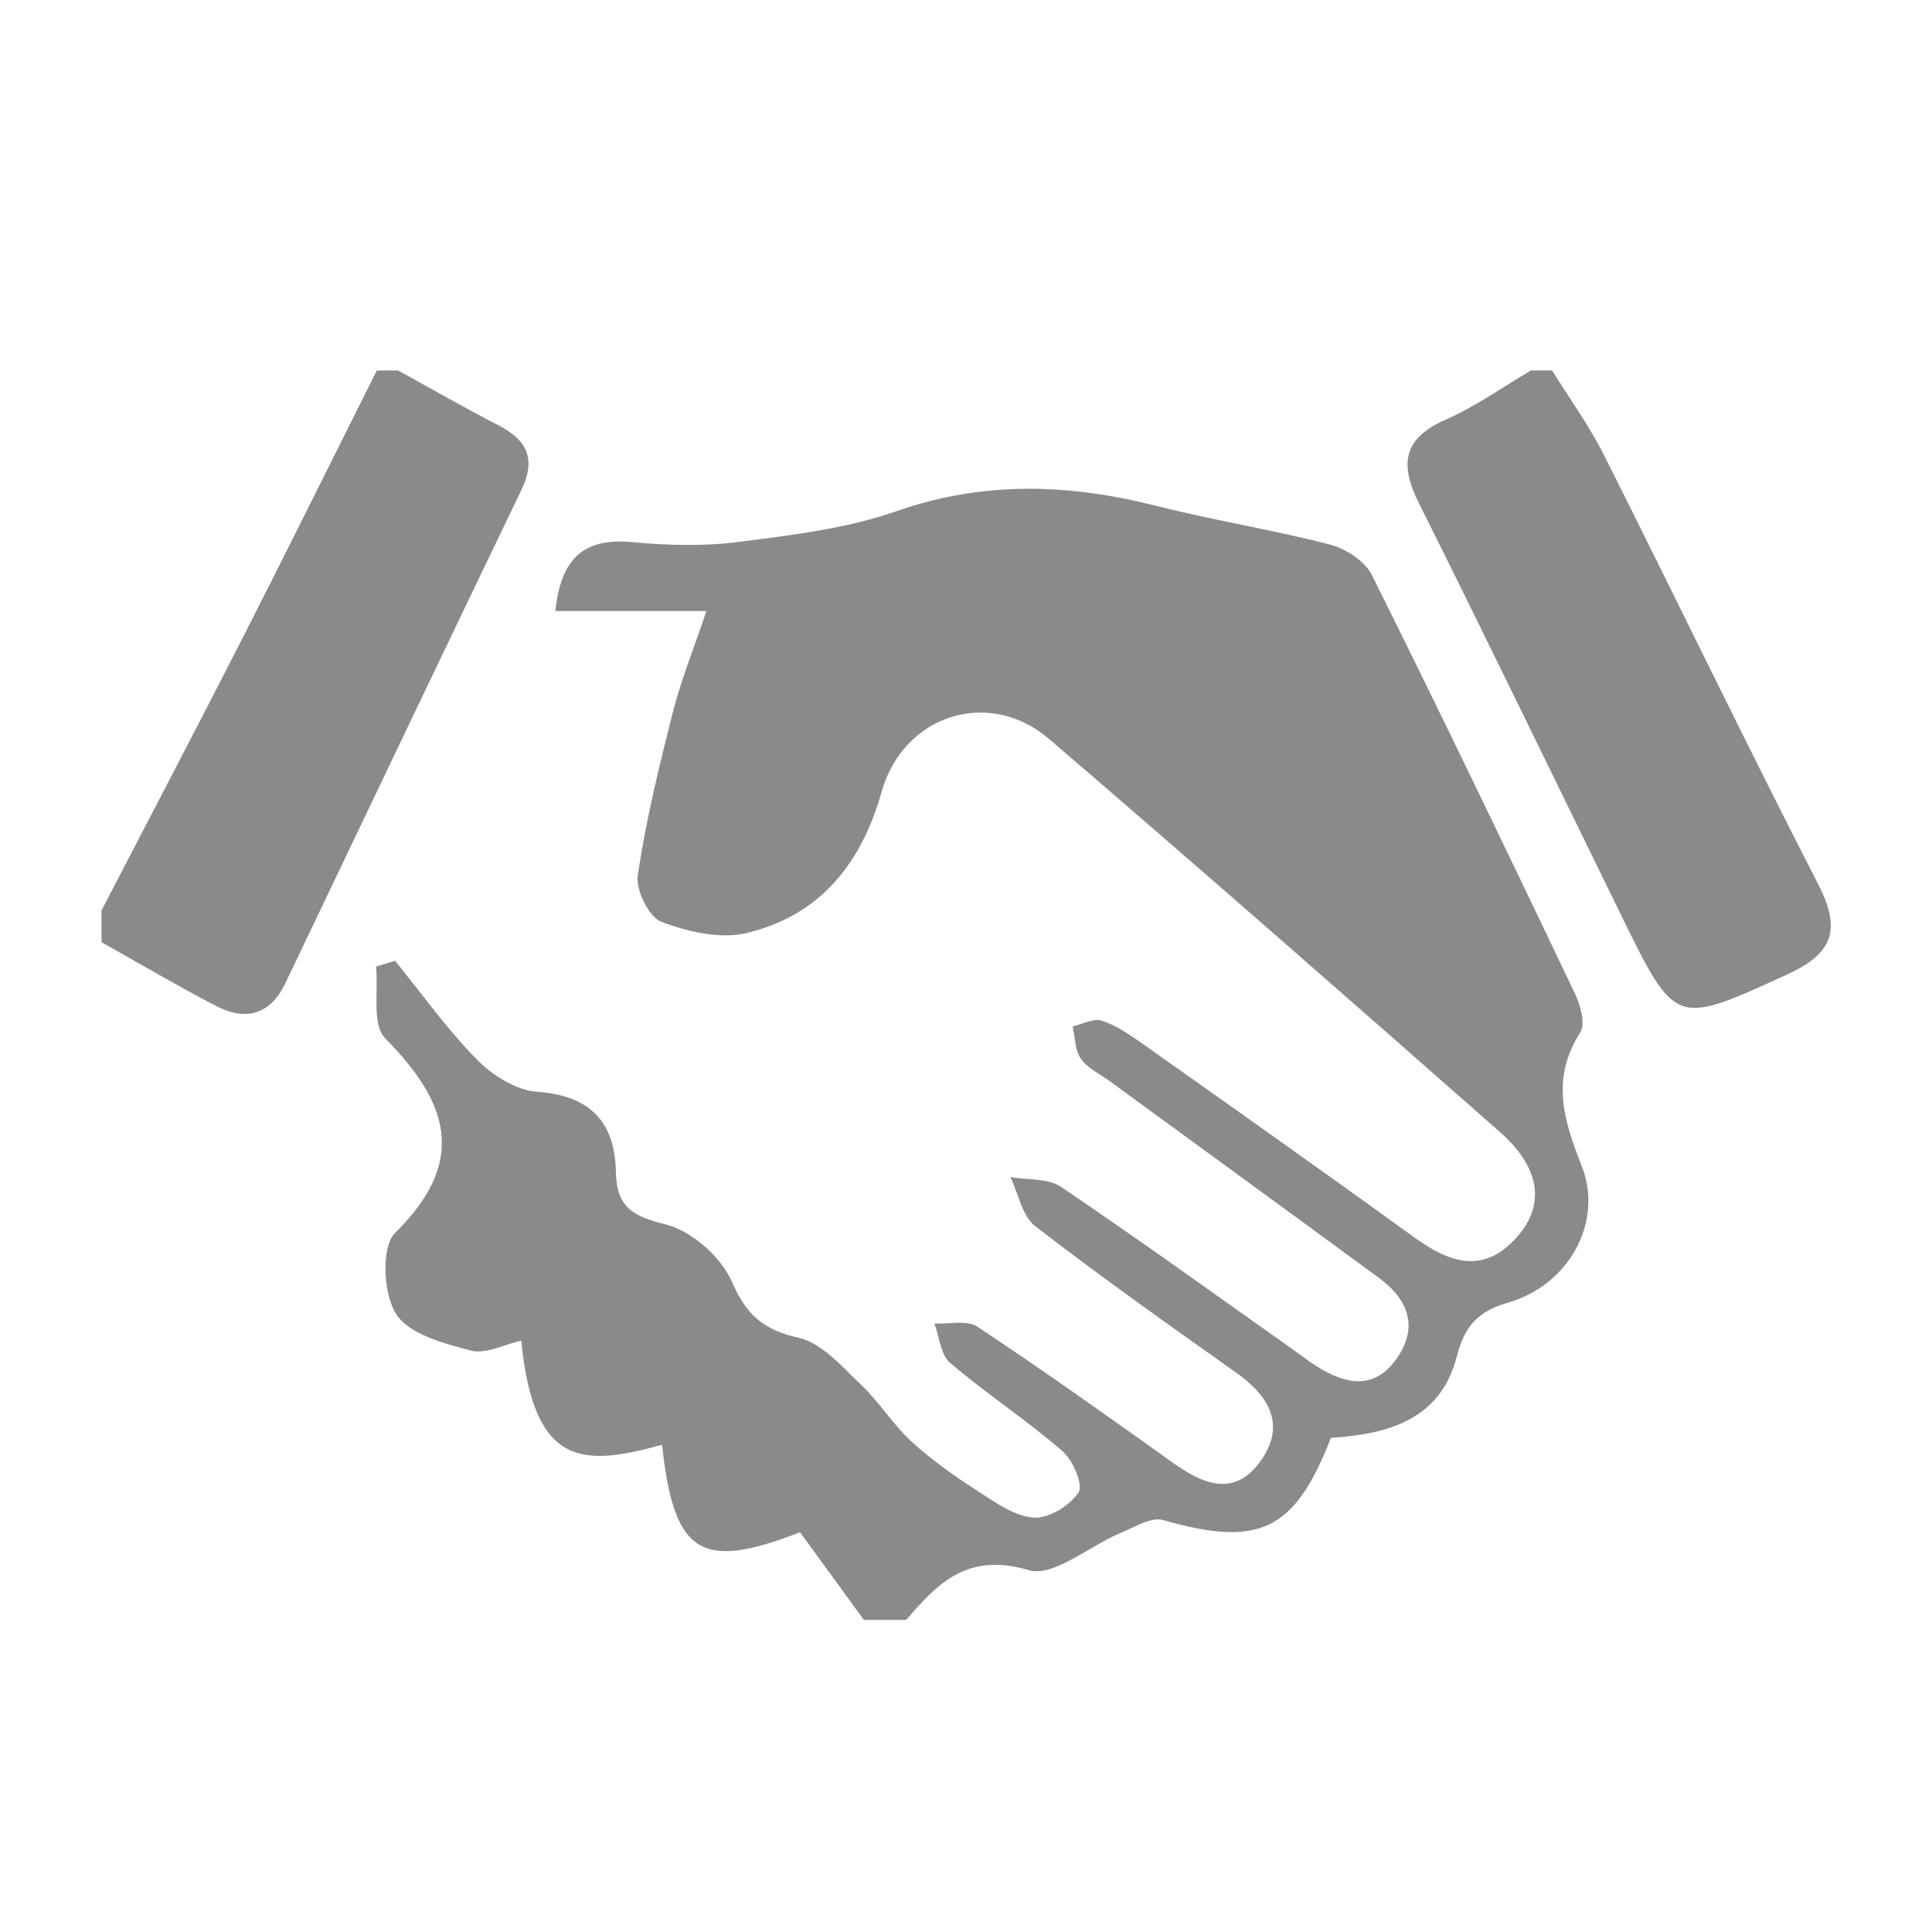 <?xml version="1.0" standalone="no"?><!DOCTYPE svg PUBLIC "-//W3C//DTD SVG 1.1//EN" "http://www.w3.org/Graphics/SVG/1.1/DTD/svg11.dtd"><svg t="1507587081362" class="icon" style="" viewBox="0 0 1024 1024" version="1.1" xmlns="http://www.w3.org/2000/svg" p-id="13579" xmlns:xlink="http://www.w3.org/1999/xlink" width="128" height="128"><defs><style type="text/css"></style></defs><path d="M457.878 858.571c-11.014-15.113-22.026-30.232-33.852-46.462-52.306 20.365-66.85 11.991-73.118-46.336-40.975 11.148-67.971 13.049-74.636-55.211-9.009 1.997-18.855 7.345-26.731 5.258-14.305-3.795-32.735-8.621-39.578-19.326-6.839-10.681-8.041-35.644-0.553-43.021 38.803-38.237 28.194-69.232-5.273-103.181-7.126-7.218-3.504-25.037-4.837-37.974 3.362-1.034 6.727-2.06 10.089-3.092 14.319 17.614 27.543 36.305 43.41 52.386 8.235 8.354 20.866 16.344 32.004 17.084 28.082 1.871 41.099 16.182 41.624 42.246 0.383 19.038 8.828 23.623 26.459 28.051 13.717 3.445 29.305 17.206 35.032 30.328 7.759 17.784 16.689 25.515 35.424 29.751 12.291 2.778 22.93 15.284 32.991 24.83 9.805 9.298 17.078 21.298 27.028 30.393 10.756 9.845 22.935 18.313 35.225 26.232 9.159 5.902 19.273 13.193 29.357 13.854 7.942 0.52 19.107-6.385 23.738-13.382 2.603-3.922-3.05-17.156-8.634-21.965-19.076-16.437-40.302-30.387-59.485-46.711-5.04-4.285-5.668-13.751-8.319-20.838 7.704 0.402 17.27-1.997 22.803 1.678 35.021 23.24 69.309 47.596 103.502 72.052 16.007 11.443 32.556 18.499 46.355-0.535 13.916-19.198 4.955-34.635-12.739-47.176-35.832-25.395-71.713-50.77-106.459-77.598-6.942-5.364-8.894-17.187-13.148-26.034 9.038 1.586 19.871 0.517 26.812 5.202 41.05 27.682 81.191 56.701 121.635 85.277 4.577 3.231 8.992 6.726 13.722 9.715 14.804 9.368 30.031 13.121 42.043-3.324 12.296-16.825 7.027-31.766-8.88-43.429-47.468-34.83-95.061-69.484-142.601-104.211-5.276-3.855-11.815-6.857-15.387-11.927-3.173-4.515-3.038-11.357-4.361-17.169 5.215-1.162 11.128-4.461 15.481-3.024 7.741 2.557 14.881 7.493 21.665 12.29C653.743 587.268 701.817 621.247 749.504 655.751c18.61 13.456 36.617 19.991 54.41 0.027 15.251-17.119 12.6-36.837-9.028-55.877-79.253-69.787-158.647-139.432-238.798-208.192-31.958-27.419-77.325-12.857-88.81 27.973-10.748 38.21-32.83 65.58-71.538 74.842-14.025 3.351-31.299-0.643-45.285-5.99-6.605-2.527-13.584-16.846-12.426-24.637 4.34-29.122 11.358-57.905 18.614-86.503 4.276-16.85 10.891-33.113 17.766-53.549l-80.042 0c2.904-28.611 15.679-38.891 41.042-36.495 18.534 1.749 37.609 2.257 55.998-0.113 28.109-3.616 56.963-6.958 83.474-16.212 46.166-16.128 91.185-14.746 137.462-3.021 30.623 7.754 61.953 12.721 92.531 20.619 8.386 2.172 18.56 8.733 22.23 16.11 36.622 73.512 72.184 147.555 107.558 221.681 2.957 6.198 5.802 16.25 2.894 20.805-15.553 24.353-8.921 46.27 0.778 70.752 11.671 29.469-6.571 62.986-38.777 72.355-16.648 4.841-23.276 12.682-27.448 28.751-8.772 33.764-36.95 41.082-66.697 43.019-19.273 49.52-38.183 58.118-88.855 43.589-6.399-1.832-15.291 3.765-22.657 6.824-16.541 6.875-35.589 23.586-48.688 19.7-32.003-9.495-47.92 6.423-64.879 26.363C472.845 858.571 465.362 858.571 457.878 858.571L457.878 858.571zM210.946 196.35c17.834 9.784 35.486 19.92 53.557 29.244 15.1 7.795 19.614 17.963 11.906 33.974C234.5 346.628 192.937 433.848 151.299 521.031c-8.091 16.944-21.109 20.293-36.814 12.134-20.53-10.662-40.476-22.46-60.674-33.763L53.811 482.564c25.035-48.293 50.322-96.46 75.029-144.919 23.936-46.943 47.28-94.182 70.883-141.294C203.464 196.35 207.208 196.35 210.946 196.35L210.946 196.35zM822.661 196.35c9.214 14.893 19.596 29.19 27.437 44.771 38.147 75.805 74.936 152.297 113.696 227.78 12.417 24.183 7.476 36.667-16.815 47.719-59.026 26.865-58.7 27.678-87.59-31.254-35.71-72.848-70.981-145.913-107.253-218.478-10.389-20.772-8.701-34.468 14.203-44.511 15.796-6.933 30.115-17.226 45.093-26.027L822.661 196.35 822.661 196.35zM822.661 196.35" p-id="13580" fill="#8a8a8a"></path></svg>